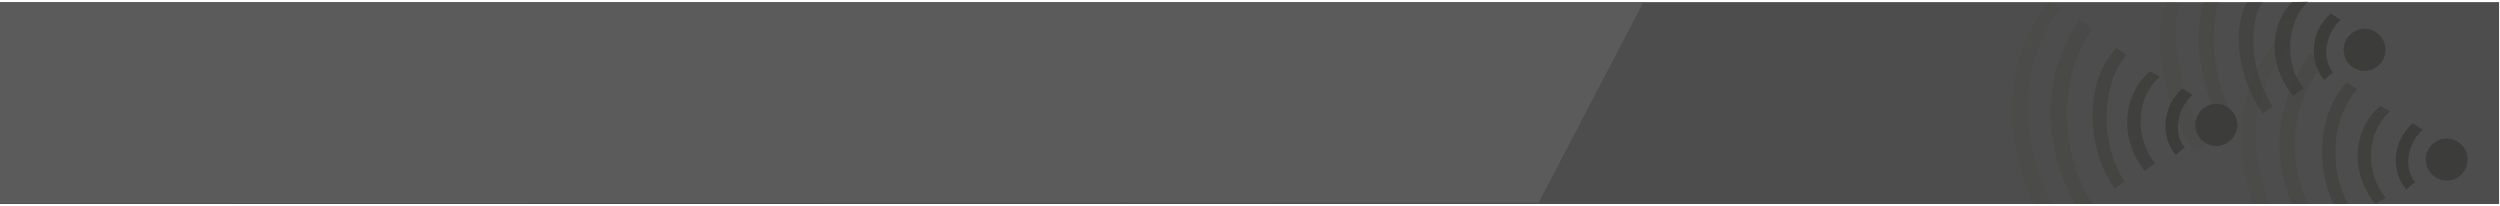 <?xml version="1.0" encoding="utf-8"?>
<!DOCTYPE svg PUBLIC "-//W3C//DTD SVG 1.1//EN" "http://www.w3.org/Graphics/SVG/1.1/DTD/svg11.dtd">
<svg version="1.1" id="Calque_1" xmlns="http://www.w3.org/2000/svg" xmlns:xlink="http://www.w3.org/1999/xlink" x="0px" y="0px"
	 width="872px" height="72px" viewBox="0 0 872 72" enable-background="new 0 0 872 72" xml:space="preserve">
<rect x="-0.32" y="0.74" fill="#4D4D4D" width="872" height="70.41"/>
<polygon fill="#5B5B5B" points="573.08,0.99 536.7,70.66 -0.32,70.9 -0.3,0.99 "/>
<g>
	<path fill="#3C3C3B" d="M780.33,43.14c0.25,4.02-2.81,7.51-6.83,7.75c-4.03,0.25-7.5-2.82-7.75-6.86
		c-0.25-4.04,2.81-7.51,6.83-7.77C776.61,36.02,780.08,39.09,780.33,43.14z"/>
	<path fill="#3C3C3B" d="M764.72,33.14l-3.48-2.23c-6.78,5.78-8.06,16.31-2.31,23.12l3.07-2.62
		C757.7,46.3,759.64,37.47,764.72,33.14z"/>
	<path opacity="0.75" fill="#3C3C3B" enable-background="new    " d="M753.33,26.79l-3.42-1.92c-10.17,8.67-10.4,24.58-1.77,34.8
		l3.62-2.75C744.57,48.41,744.85,34.02,753.33,26.79z"/>
	<path opacity="0.5" fill="#3C3C3B" enable-background="new    " d="M741.89,19.1l-3.75-2.39c-11,11.78-10.91,34.1-0.59,49.12
		l3.51-2.57C732.45,50.75,732.72,28.92,741.89,19.1z"/>
	<path opacity="0.25" fill="#3C3C3B" enable-background="new    " d="M729.8,10.27l-4.47-3.53c-13.94,20.93-12.53,43.66-1.71,64.41
		h6.22C719.27,55.48,716.94,26.66,729.8,10.27z"/>
	<path opacity="0.15" fill="#3C3C3B" enable-background="new    " d="M715.69,71.15c-8.84-15.29-14.56-45.08,2.8-68.4l-3.83-2.01
		c-19.31,23.76-13.03,54.91-5.05,70.41L715.69,71.15L715.69,71.15z"/>
</g>
<g>
	<path fill="#3C3C3B" d="M832.06,16.94c0.24,4.02-2.81,7.51-6.83,7.75c-4.03,0.25-7.5-2.82-7.75-6.86
		c-0.25-4.04,2.81-7.51,6.83-7.77C828.34,9.82,831.81,12.89,832.06,16.94z"/>
	<path fill="#3C3C3B" d="M816.46,6.94l-3.48-2.23c-6.77,5.78-8.06,16.31-2.31,23.12l3.07-2.62
		C809.44,20.11,811.38,11.27,816.46,6.94z"/>
	<path opacity="0.75" fill="#3C3C3B" enable-background="new    " d="M805.06,0.6l-5.54,0.15c-8.11,7.84-8.29,22.52,0.35,32.73
		l3.62-2.75C796.3,22.21,797.92,6.74,805.06,0.6z"/>
	<path opacity="0.5" fill="#3C3C3B" enable-background="new    " d="M789.17,0.74h-5.37c-4.38,7.51-4.83,23.87,5.49,38.9l3.51-2.57
		C784.19,24.55,784.67,6.74,789.17,0.74z"/>
	<path opacity="0.25" fill="#3C3C3B" enable-background="new    " d="M773.92,0.74h-5.31c-2.89,10.92-3.05,25.49,7.76,46.23
		l4.84-2.87C770.64,28.43,770.83,9.33,773.92,0.74z"/>
	<path opacity="0.15" fill="#3C3C3B" enable-background="new    " d="M769.58,50.27c-8.83-15.29-13.67-40.21-9-49.21l-4.9-0.32
		c-6.02,11.42,0.22,38.9,10.19,52.61L769.58,50.27z"/>
</g>
<g>
	<path fill="#3C3C3B" d="M860.69,55.21c0.24,4.02-2.81,7.51-6.83,7.75c-4.03,0.25-7.5-2.82-7.75-6.86
		c-0.25-4.04,2.81-7.51,6.83-7.77C856.97,48.09,860.44,51.17,860.69,55.21z"/>
	<path fill="#3C3C3B" d="M845.08,45.21l-3.48-2.23c-6.77,5.78-8.06,16.31-2.31,23.13l3.07-2.62C838.06,58.38,840,49.54,845.08,45.21
		z"/>
	<path opacity="0.75" fill="#3C3C3B" enable-background="new    " d="M833.69,38.87l-3.42-1.92c-10.17,8.67-10.34,24.02-1.7,34.24
		l3.56-2.19C824.93,60.48,825.21,46.1,833.69,38.87z"/>
	<path opacity="0.5" fill="#3C3C3B" enable-background="new    " d="M822.25,31.18l-3.75-2.39c-11,11.78-10.16,31.29-4.53,42.36
		h5.05C812.33,59.25,813.08,41,822.25,31.18z"/>
	<path opacity="0.25" fill="#3C3C3B" enable-background="new    " d="M810.16,22.35l-4.47-3.53c-13.94,20.93-12.07,38.18-6.32,52.33
		h5.69C798.85,58.5,797.3,38.73,810.16,22.35z"/>
	<path opacity="0.15" fill="#3C3C3B" enable-background="new    " d="M791.39,71.15c-4.77-15.5-9.9-33,7.45-56.32l-3.83-2.01
		c-19.31,23.76-13.44,43.93-8.92,58.33H791.39z"/>
</g>
</svg>
